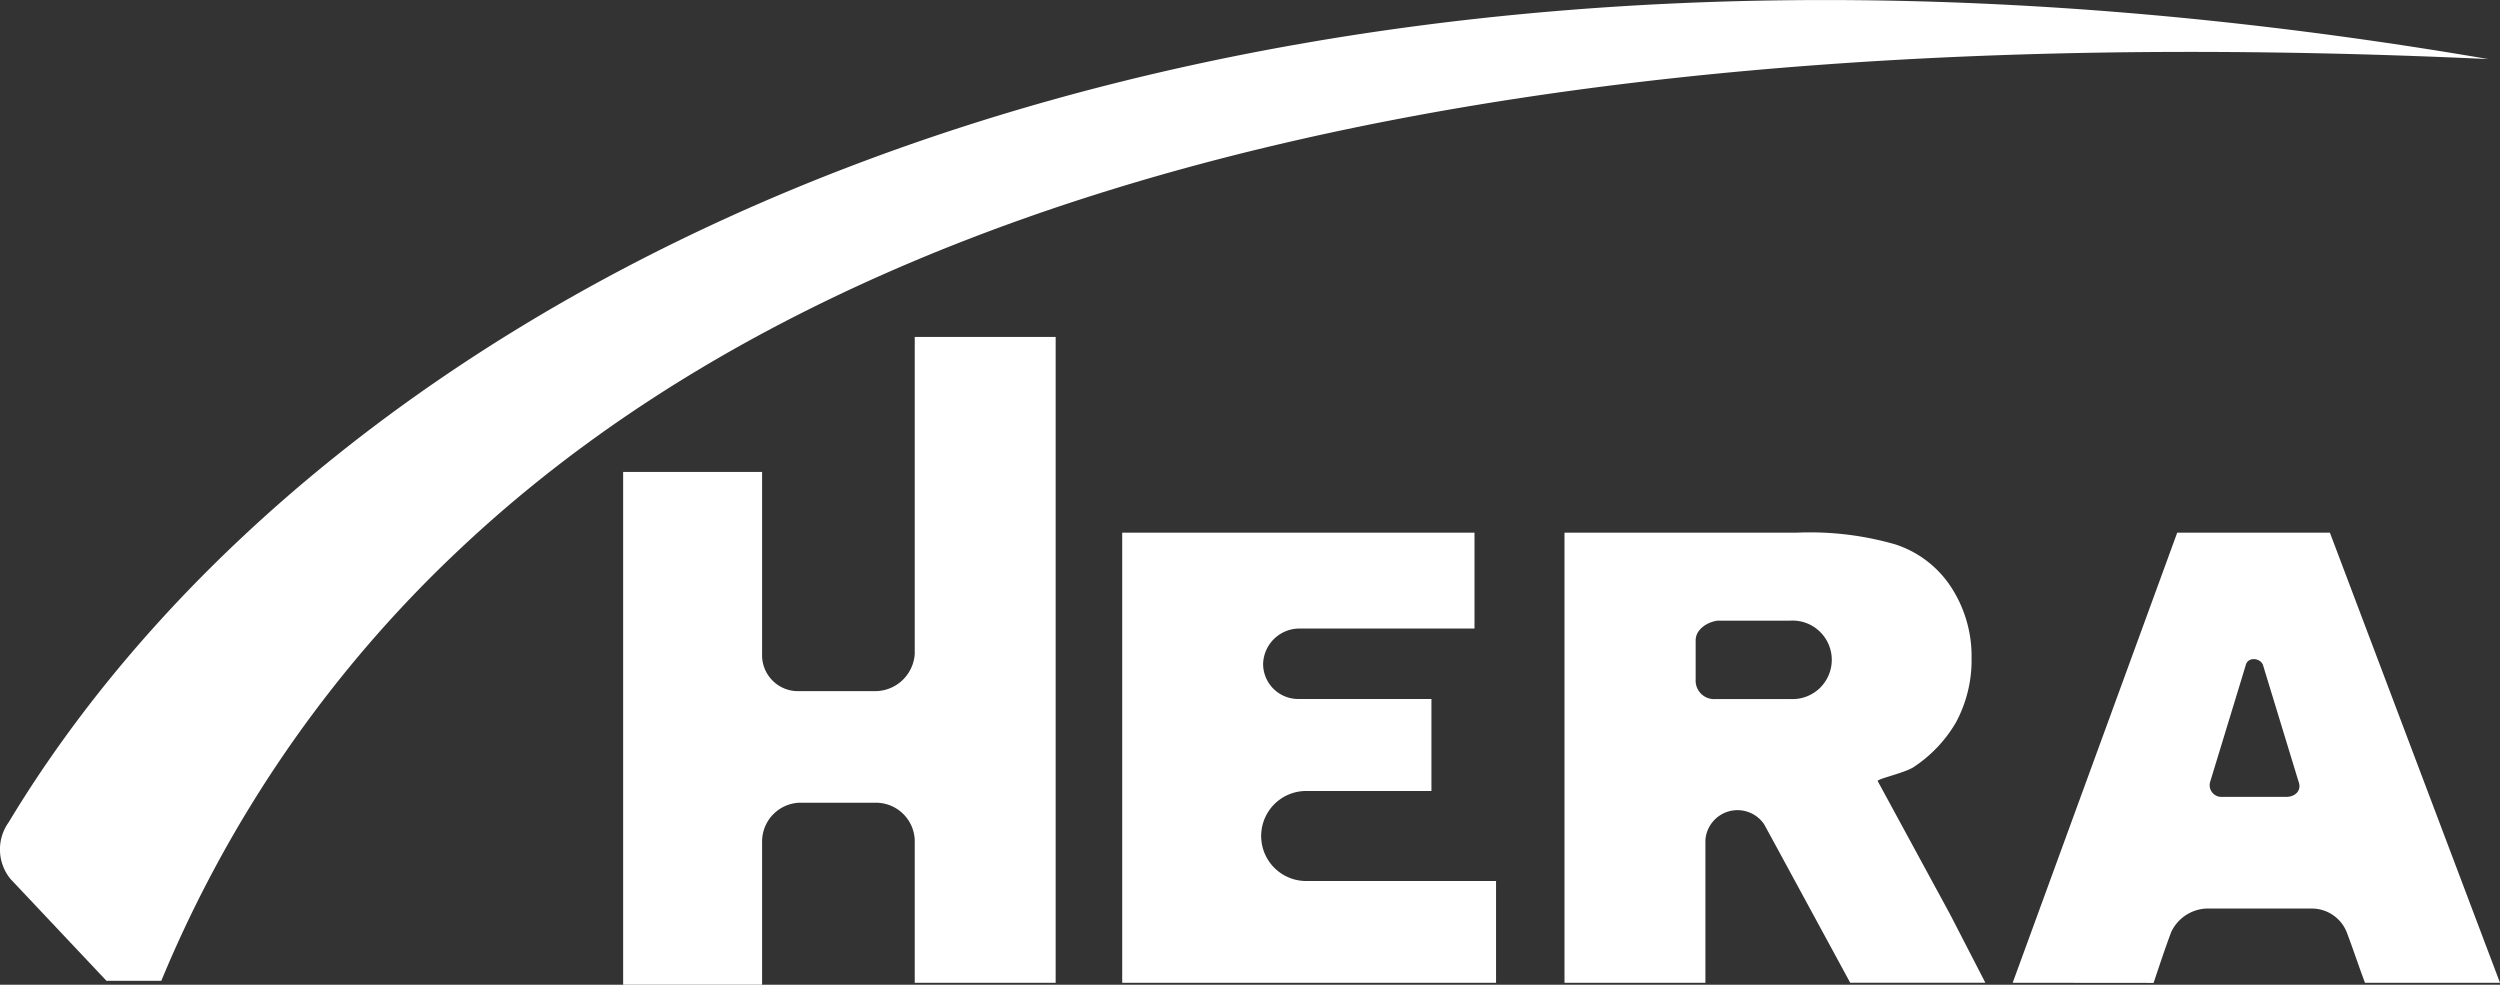 <svg xmlns="http://www.w3.org/2000/svg" viewBox="273.997 6067.6 79.003 31.118"><rect x="273.997" y="6067.6" width="79.003" height="31.118" fill="#333333" stroke="none"/><defs><style>.a{fill:#fff;}</style></defs><g transform="translate(267.136 6058.615)"><path class="a" d="M38.7,30.467h4.391v5.752a1.136,1.136,0,0,0,1.175,1.175h2.412a1.257,1.257,0,0,0,1.237-1.175V26.2h4.453V46.61H47.915V42.095a1.228,1.228,0,0,0-1.237-1.175H44.266a1.228,1.228,0,0,0-1.175,1.237v4.515H38.7Z" transform="translate(-12.147 -6.568)"/><path class="a" d="M64.262,36.2H75.333v3.031H69.766a1.15,1.15,0,0,0-1.113,1.113,1.109,1.109,0,0,0,1.113,1.113h4.206v2.907H70.014a1.422,1.422,0,0,0,0,2.845h6v3.216H64.2V36.2Z" transform="translate(-21.876 -10.383)"/><path class="a" d="M98.984,48.26,96.7,44.055c-.062-.062.8-.247,1.113-.433A4.264,4.264,0,0,0,99.169,42.2a4.15,4.15,0,0,0,.495-2.041,4,4,0,0,0-.68-2.288,3.328,3.328,0,0,0-1.732-1.3A9.723,9.723,0,0,0,94.16,36.2H86.8V50.425h4.453V45.91a1.017,1.017,0,0,1,1.855-.495l.371.68,2.35,4.329H100.1Zm-5.071-6.8h-2.35a.584.584,0,0,1-.618-.618V39.6c0-.309.309-.557.68-.618h2.288A1.241,1.241,0,1,1,93.912,41.457Z" transform="translate(-30.499 -10.383)"/><path class="a" d="M109.7,50.425,114.9,36.2h4.824L125.1,50.425h-4.267c-.186-.495-.371-1.051-.557-1.546a1.189,1.189,0,0,0-1.113-.8h-3.34a1.292,1.292,0,0,0-1.113.742c-.186.495-.371,1.051-.557,1.608Zm9.03-6.37-1.113-3.649c-.062-.247-.495-.309-.557,0l-1.113,3.649a.37.37,0,0,0,.371.495h2.041C118.606,44.549,118.853,44.364,118.73,44.055Z" transform="translate(-39.236 -10.383)"/><path class="a" d="M7.195,36.764l3.031,3.216h1.732a39.346,39.346,0,0,1,9.389-13.6c12.493-11.816,34-16.932,64.147-15.528-42.675-7.3-68.712,8.1-78.36,24.12A1.473,1.473,0,0,0,7.195,36.764Z" transform="translate(0 0)"/></g></svg>